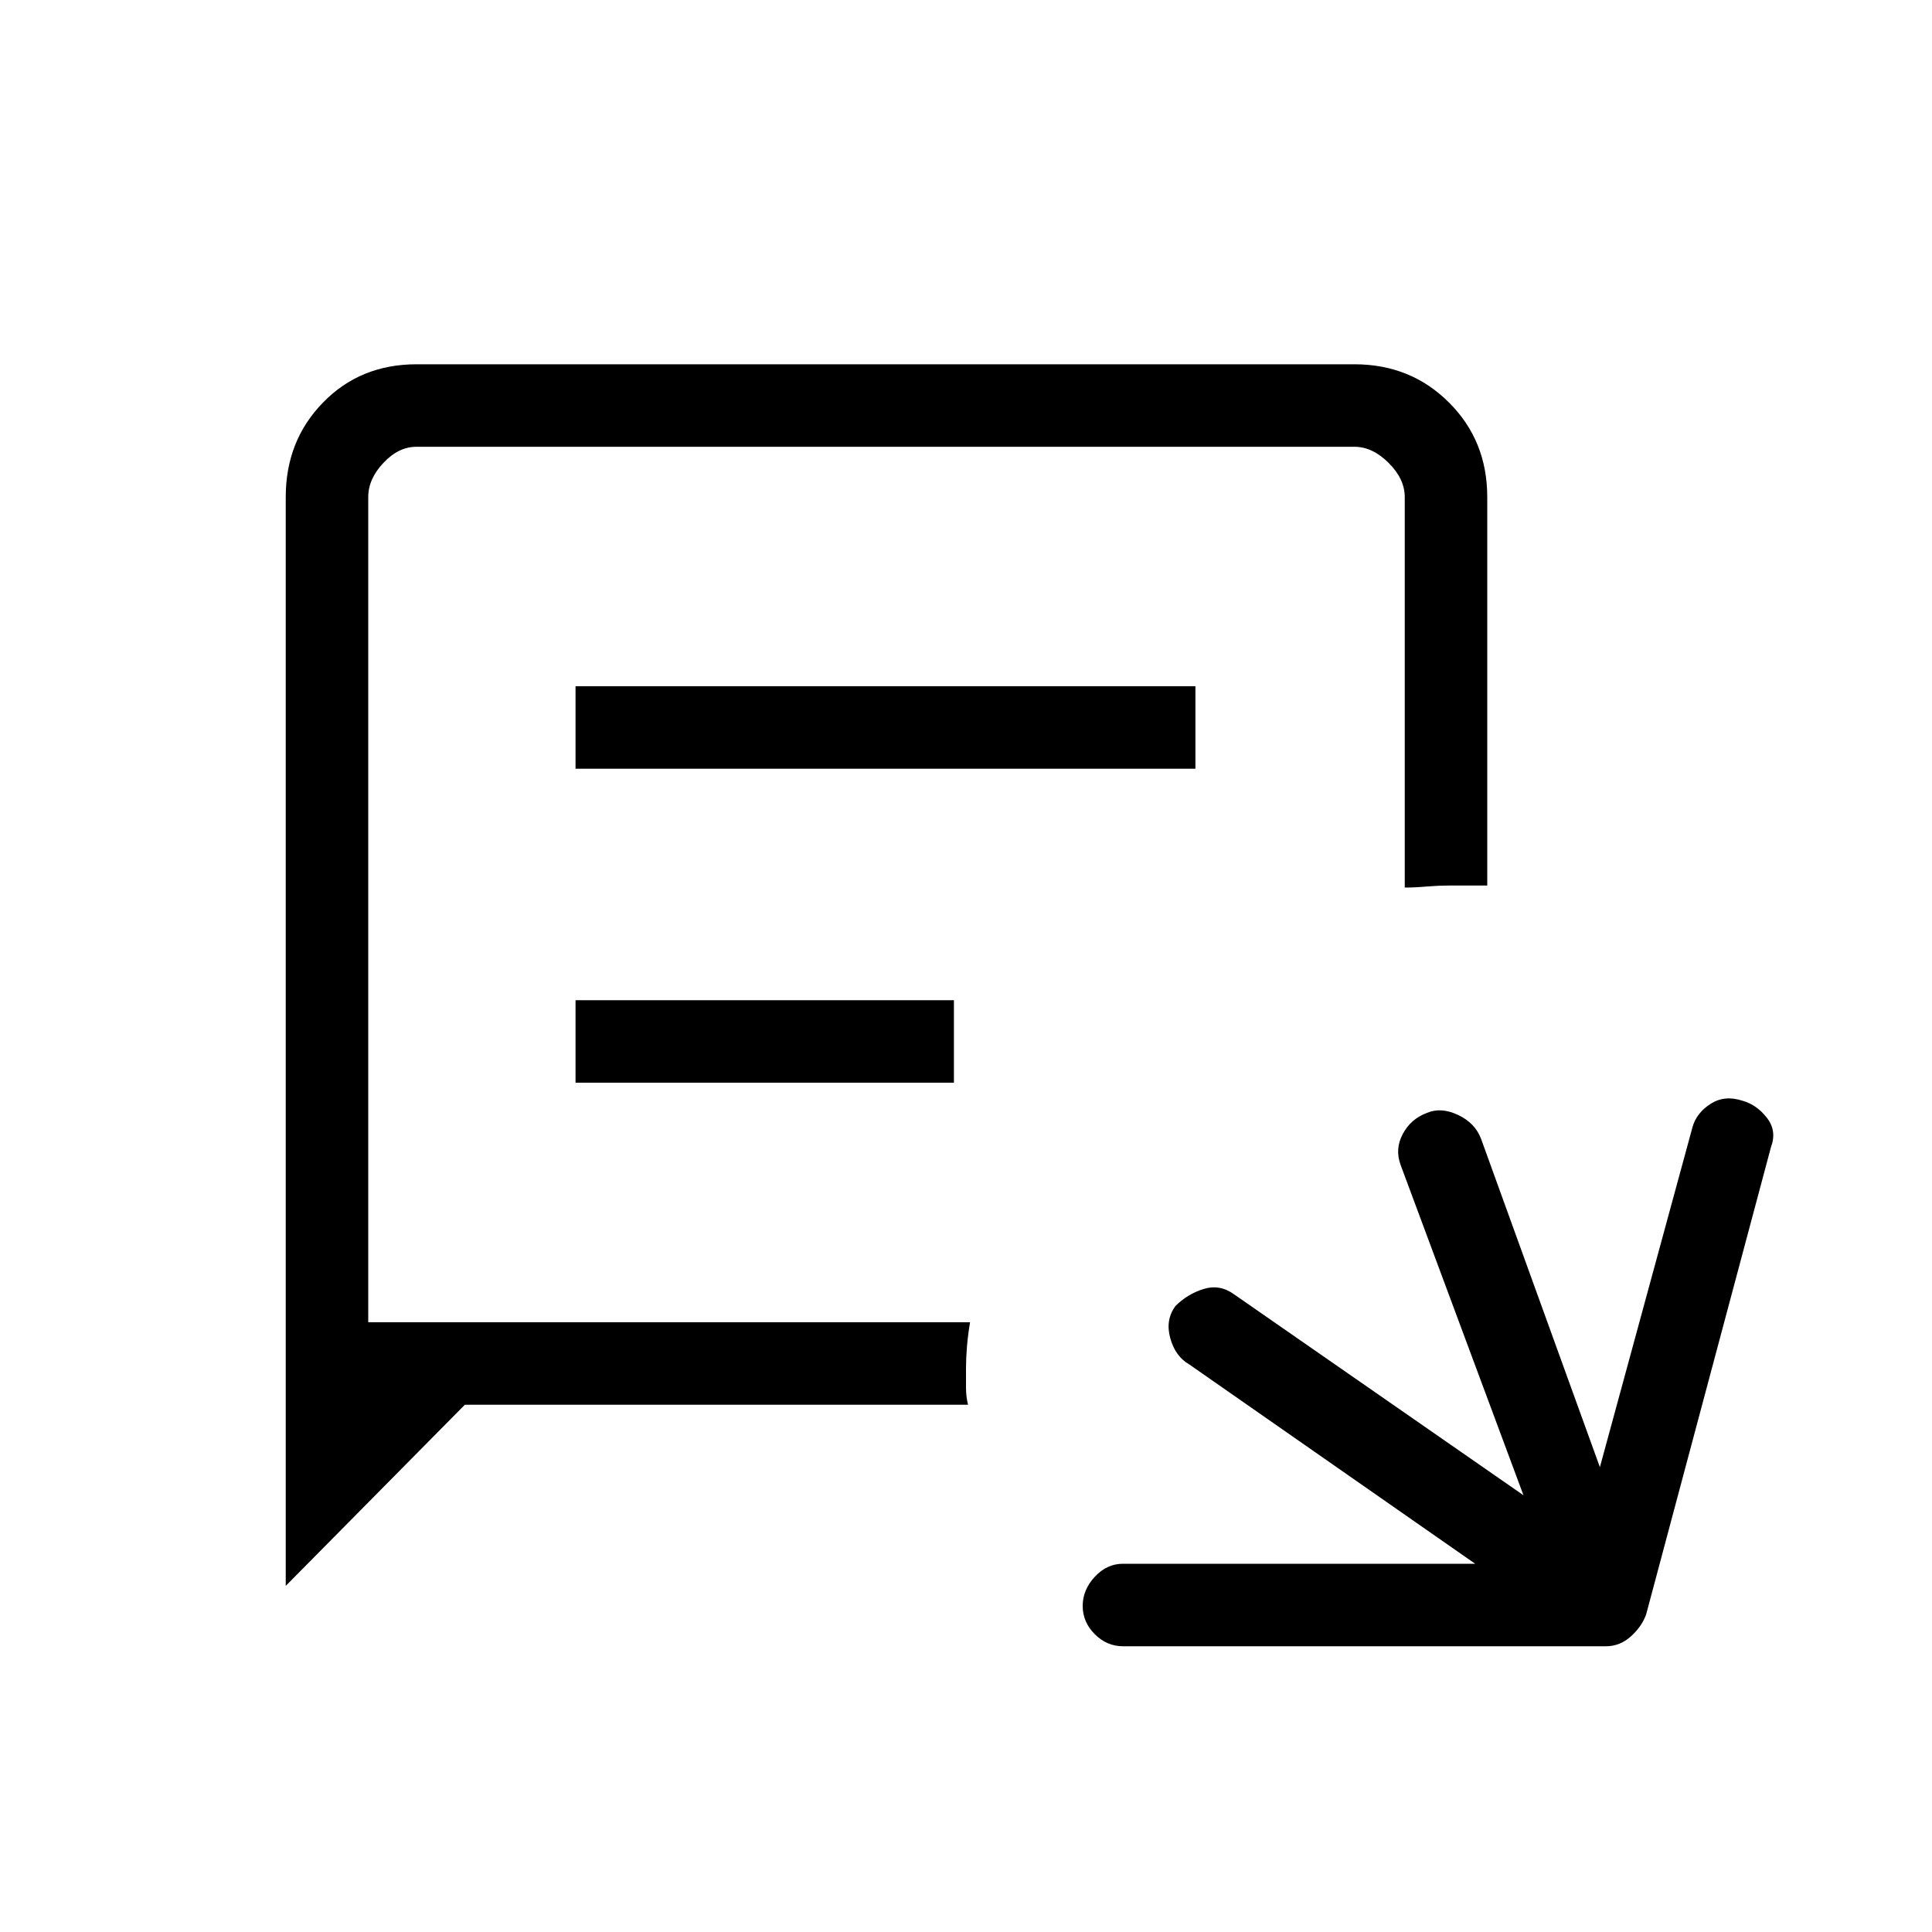 <svg xmlns="http://www.w3.org/2000/svg" height="20" width="20"><path d="M2.958 16.417V5.146Q2.958 4.562 3.344 4.167Q3.729 3.771 4.312 3.771H14.021Q14.604 3.771 15 4.167Q15.396 4.562 15.396 5.146V9.167Q15.292 9.167 15.198 9.167Q15.104 9.167 15 9.167Q14.896 9.167 14.771 9.177Q14.646 9.188 14.542 9.188V5.146Q14.542 4.958 14.375 4.792Q14.208 4.625 14.021 4.625H4.312Q4.125 4.625 3.969 4.792Q3.812 4.958 3.812 5.146V13.688H10.042Q10.021 13.812 10.01 13.938Q10 14.062 10 14.167Q10 14.271 10 14.365Q10 14.458 10.021 14.542H4.812ZM5.958 7.958V7.104H12.375V7.958ZM5.958 11.208V10.354H9.875V11.208ZM11.625 17.042Q11.458 17.042 11.333 16.917Q11.208 16.792 11.208 16.625Q11.208 16.458 11.333 16.323Q11.458 16.188 11.625 16.188H15.271L12.312 14.125Q12.167 14.042 12.115 13.854Q12.062 13.667 12.167 13.521Q12.292 13.396 12.458 13.344Q12.625 13.292 12.771 13.396L15.771 15.479L14.5 12.062Q14.438 11.896 14.521 11.74Q14.604 11.583 14.771 11.521Q14.917 11.458 15.094 11.542Q15.271 11.625 15.333 11.792L16.562 15.188L17.521 11.667Q17.562 11.521 17.708 11.427Q17.854 11.333 18.042 11.396Q18.188 11.438 18.292 11.573Q18.396 11.708 18.333 11.875L17.042 16.708Q17 16.833 16.885 16.938Q16.771 17.042 16.625 17.042Z"/></svg>